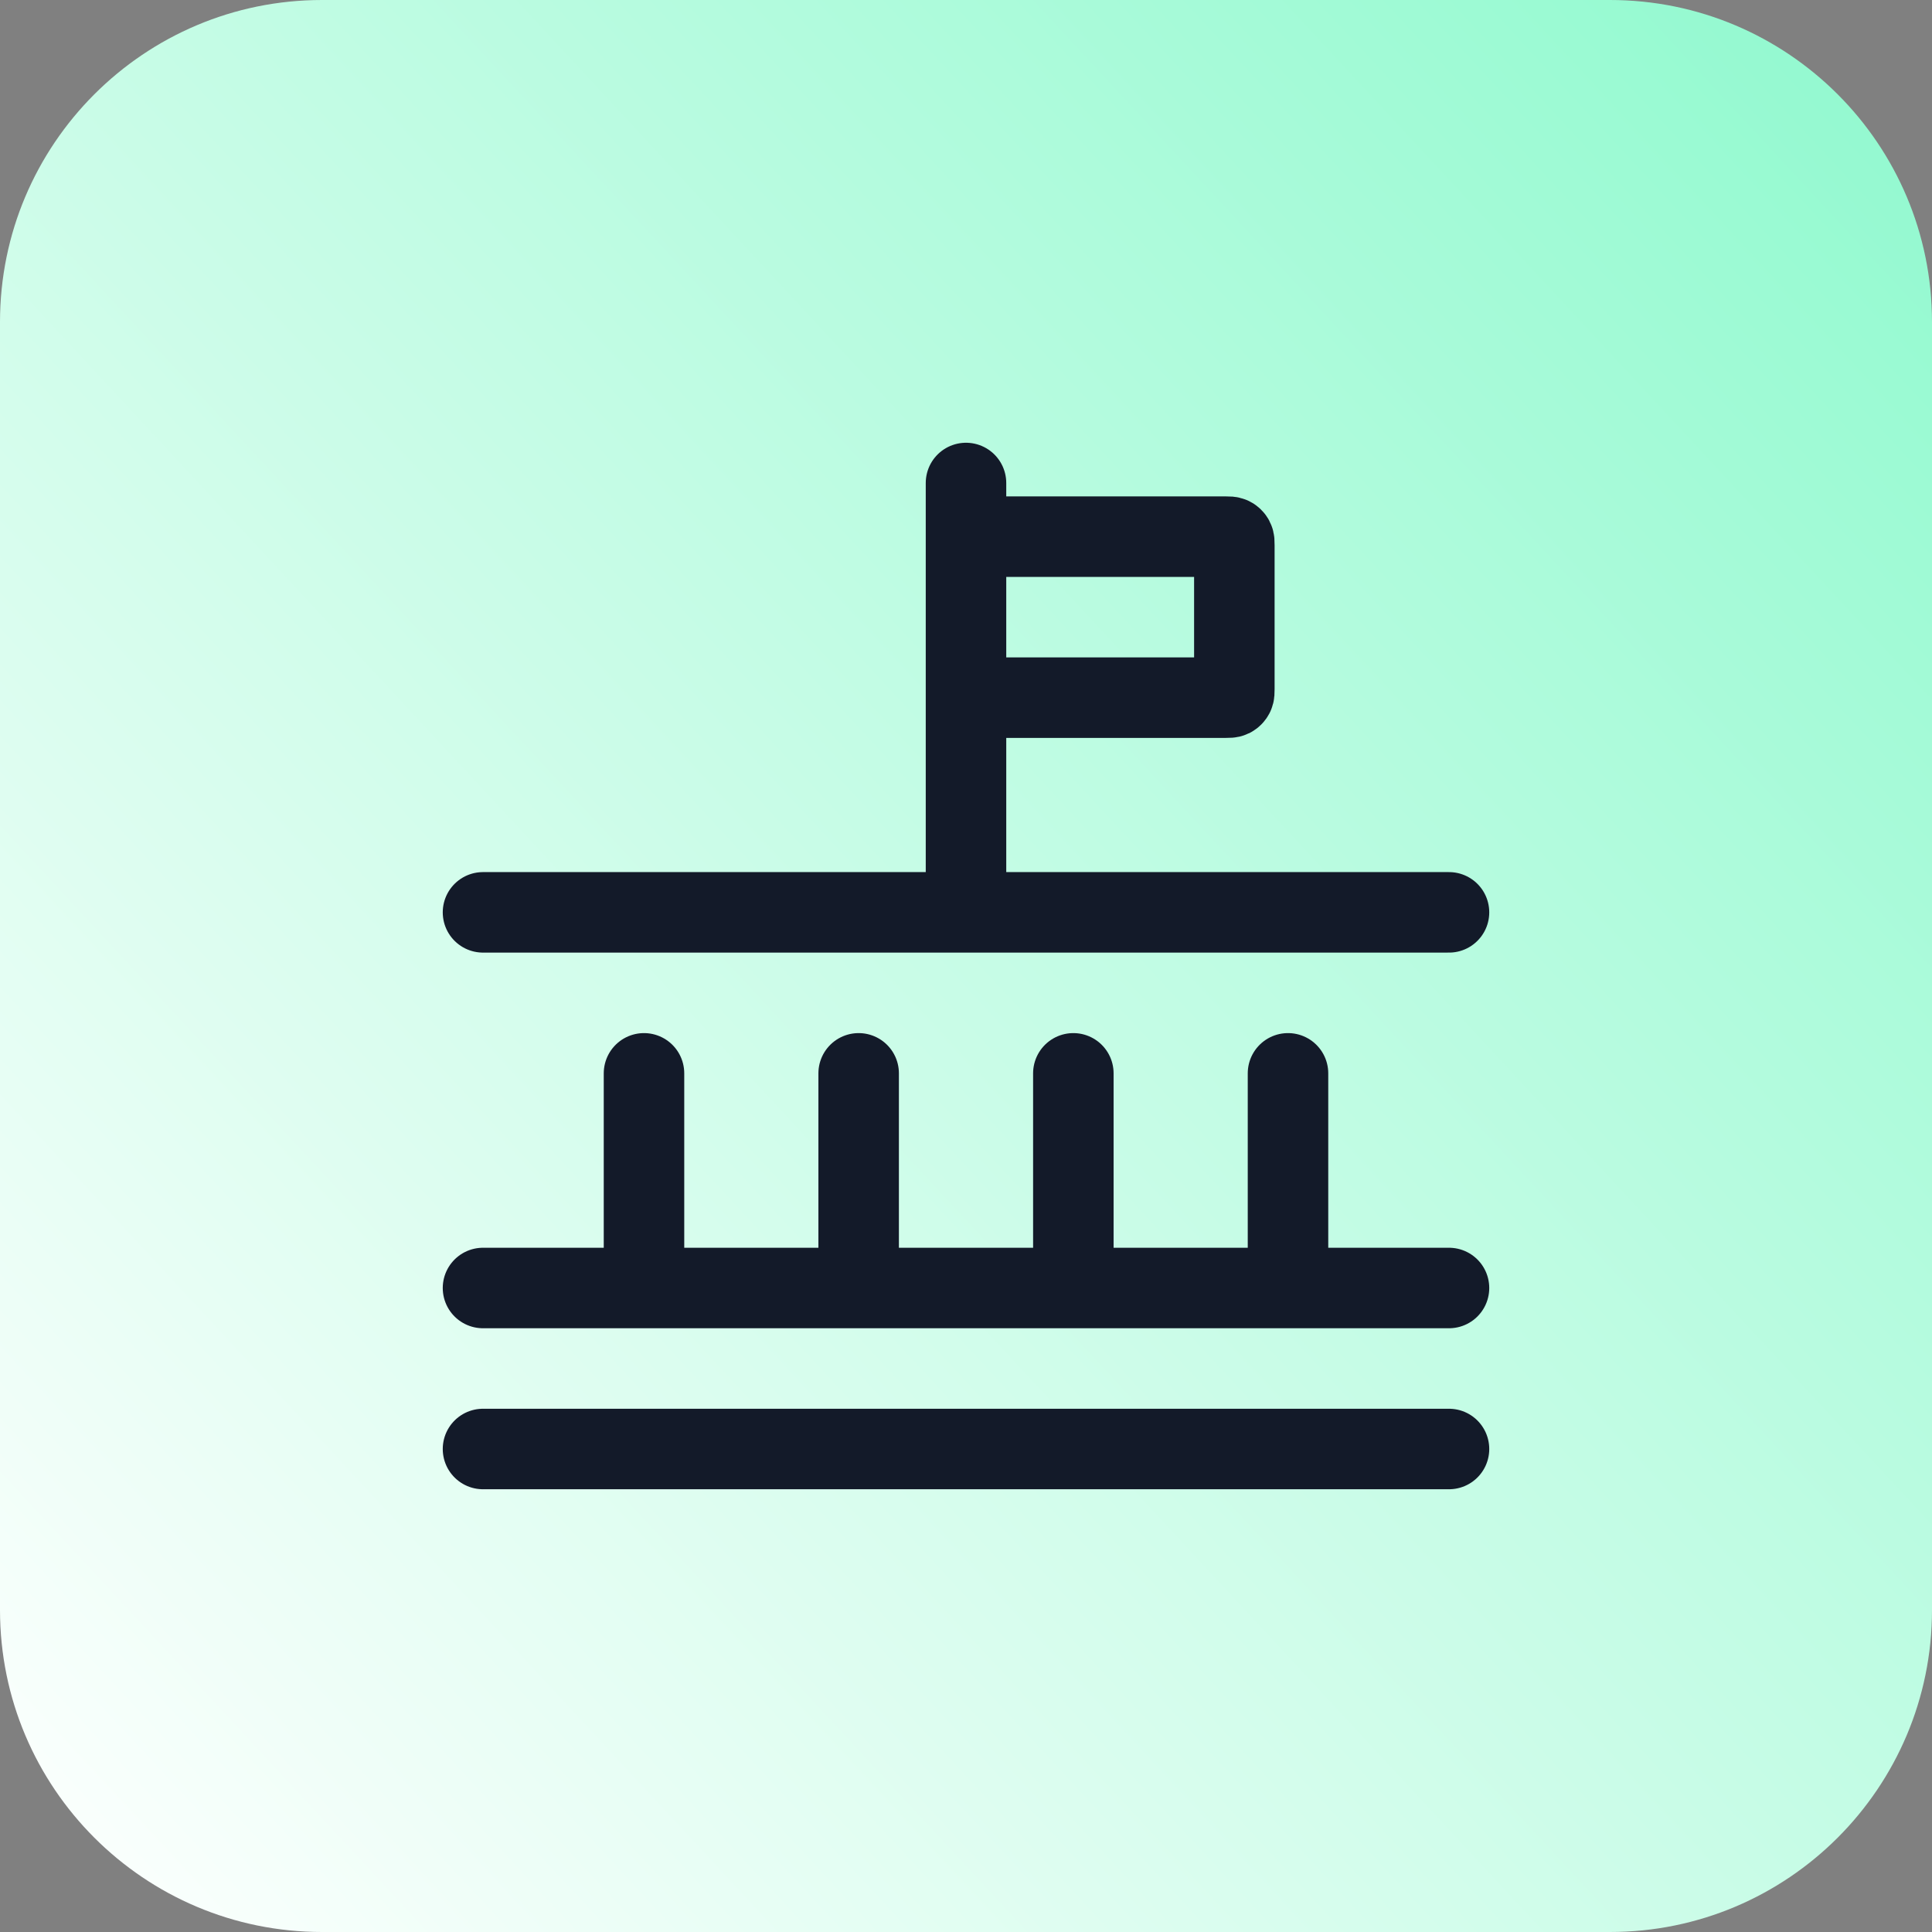 <svg width="48" height="48" viewBox="0 0 48 48" fill="none" xmlns="http://www.w3.org/2000/svg">
<rect x="0" y="0" width="48" height="48" fill="#808080" stroke="none"/>
<path d="M0 8C0 3.582 3.582 0 8 0H40C44.418 0 48 3.582 48 8V40C48 44.418 44.418 48 40 48H8C3.582 48 0 44.418 0 40V8Z" fill="url(#paint0_linear_424_54614)"/>
<path d="M12 36H36M12 22.667H36M12 32H36M16 32V26.667M21.333 32V26.667M26.667 32V26.667M32 32V26.667M24 17.333H30.453C30.528 17.333 30.565 17.333 30.594 17.319C30.619 17.306 30.639 17.286 30.652 17.261C30.667 17.232 30.667 17.195 30.667 17.12V13.547C30.667 13.472 30.667 13.435 30.652 13.406C30.639 13.381 30.619 13.361 30.594 13.348C30.565 13.333 30.528 13.333 30.453 13.333H24M24 22.667V12" stroke="#131A29" stroke-width="2" stroke-linecap="round" stroke-linejoin="round"/>
<defs>
<linearGradient id="paint0_linear_424_54614" x1="1.28342e-06" y1="44.571" x2="48" y2="-1.34526e-06" gradientUnits="userSpaceOnUse">
<stop stop-color="#FBFFFD"/>
<stop offset="1" stop-color="#8FF9CE"/>
</linearGradient>
</defs>
</svg>
